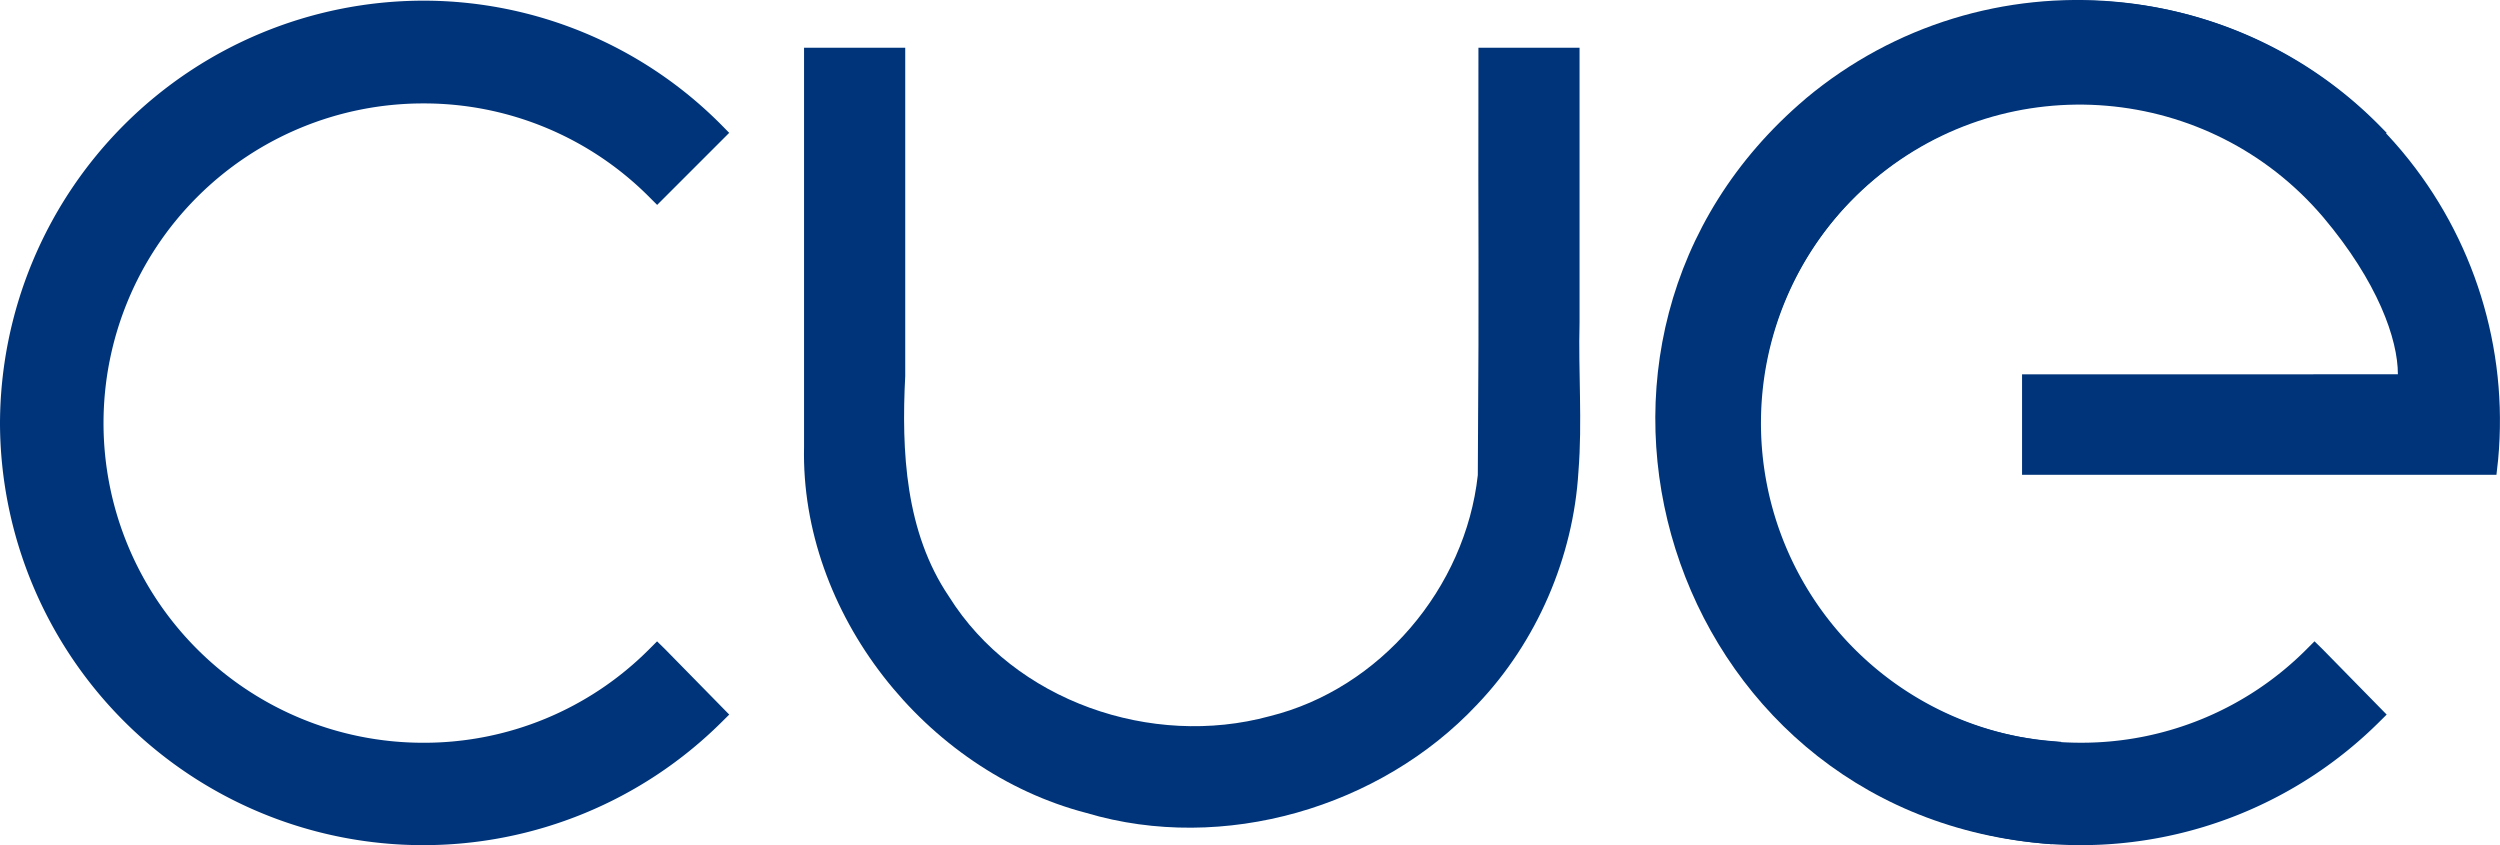 <?xml version="1.0" encoding="UTF-8" standalone="no"?>
<!-- Created with Inkscape (http://www.inkscape.org/) -->

<svg
   width="75.95mm"
   height="25.676mm"
   viewBox="0 0 75.95 25.676"
   version="1.1"
   id="svg3120"
   inkscape:version="1.2 (dc2aeda, 2022-05-15)"
   sodipodi:docname="cue.svg"
   xmlns:inkscape="http://www.inkscape.org/namespaces/inkscape"
   xmlns:sodipodi="http://sodipodi.sourceforge.net/DTD/sodipodi-0.dtd"
   xmlns="http://www.w3.org/2000/svg"
   xmlns:svg="http://www.w3.org/2000/svg">
  <sodipodi:namedview
     id="namedview3122"
     pagecolor="#ffffff"
     bordercolor="#000000"
     borderopacity="0.25"
     inkscape:showpageshadow="2"
     inkscape:pageopacity="0.0"
     inkscape:pagecheckerboard="0"
     inkscape:deskcolor="#d1d1d1"
     inkscape:document-units="mm"
     showgrid="false"
     inkscape:zoom="0.914906"
     inkscape:cx="85.25466"
     inkscape:cy="56.289936"
     inkscape:window-width="1390"
     inkscape:window-height="1205"
     inkscape:window-x="0"
     inkscape:window-y="25"
     inkscape:window-maximized="0"
     inkscape:current-layer="layer1" />
  <defs
     id="defs3117">
    <inkscape:path-effect
       effect="offset"
       id="path-effect2837"
       is_visible="true"
       lpeversion="1.2"
       linejoin_type="miter"
       unit="mm"
       offset="0.297"
       miter_limit="4"
       attempt_force_join="false"
       update_on_knot_move="true" />
  </defs>
  <g
     inkscape:label="Layer 1"
     inkscape:groupmode="layer"
     id="layer1"
     transform="translate(-91.261,-148.012)">
    <path
       id="rect1829-2-5"
       style="fill:#00347a;fill-opacity:1;stroke:none;stroke-width:1.937;stop-color:#000000"
       d="m 115.688,161.588 c -0.111,5.036 3.677,9.846 8.576,11.121 4.168,1.242 8.939,-0.173 11.86,-3.28 1.833,-1.913 2.936,-4.502 3.09,-7.089 0.121,-1.51 -0.006,-3.024 0.034,-4.537 v -8.341 h -3.072 c -0.013,6.867 0.026,6.119 -0.019,12.983 -0.375,3.428 -2.965,6.495 -6.327,7.326 -3.577,0.976 -7.75,-0.452 -9.741,-3.639 -1.324,-1.957 -1.445,-4.411 -1.327,-6.695 v -9.976 h -3.074 z"
       sodipodi:nodetypes="cccccccccccccc" />
    <path
       id="Pfad_22-4-9-5-3-7"
       data-name="Pfad 22"
       d="m 111.464,167.732 -0.241,-0.236 -0.238,0.238 a 9.648,9.648 0 0 1 -6.865,2.843 h -0.004 a 9.711,9.711 0 0 1 0.003,-19.423 h 0.004 a 9.649,9.649 0 0 1 6.866,2.847 l 0.236,0.236 2.189,-2.189 -0.232,-0.236 a 12.747,12.747 0 0 0 -9.029,-3.78 h -0.045 A 12.877,12.877 0 0 0 91.261,160.882 v 0.003 a 12.859,12.859 0 0 0 21.918,9.07 l 0.236,-0.234 z"
       fill="#09c8cc"
       style="fill:#00347a;fill-opacity:1;stroke-width:0.265" />
    <g
       id="g1785-5-7-5"
       transform="translate(42.2,58.196)">
      <path
         id="Pfad_22-4-9-9-8-5-6"
         data-name="Pfad 22"
         d="m 119.617,109.535 -0.241,-0.236 -0.238,0.238 a 9.648,9.648 0 0 1 -6.865,2.843 h -0.004 a 9.711,9.711 0 0 1 0.003,-19.423 h 0.004 a 9.649,9.649 0 0 1 6.866,2.847 l 0.236,0.236 2.189,-2.189 -0.232,-0.236 a 12.747,12.747 0 0 0 -9.029,-3.78 h -0.045 A 12.877,12.877 0 0 0 99.414,102.686 v 0.003 a 12.859,12.859 0 0 0 21.918,9.07 l 0.236,-0.234 z"
         fill="#09c8cc"
         style="fill:#00347a;fill-opacity:1;stroke-width:0.265" />
      <path
         id="Pfad_22-4-9-9-5-1-7-5"
         data-name="Pfad 22"
         d="m 110.491,101.188 v 3.052 h 14.412 l 0.052,-0.466 c 0.313,-3.378 -0.733,-6.742 -2.908,-9.346 l -0.029,-0.035 C 117.449,88.972 109.357,88.266 103.917,92.812 l -2e-5,0.002 c -8.706,7.37 -4.219,21.585 7.141,22.62 l 0.33,0.03 0.268,-2.773 0.026,-0.337 -0.335,-0.029 c -2.567,-0.218 -4.94,-1.454 -6.59,-3.431 l -0.003,-0.004 c -3.397,-4.113 -2.84,-10.196 1.247,-13.625 4.087,-3.428 10.174,-2.918 13.634,1.143 l 0.003,0.003 c 1.661,1.97 2.271,3.706 2.271,4.776"
         fill="#09c8cc"
         style="fill:#00347a;fill-opacity:1;stroke-width:0.265"
         sodipodi:nodetypes="cccccccccccccccsccc" />
    </g>
  </g>
</svg>
